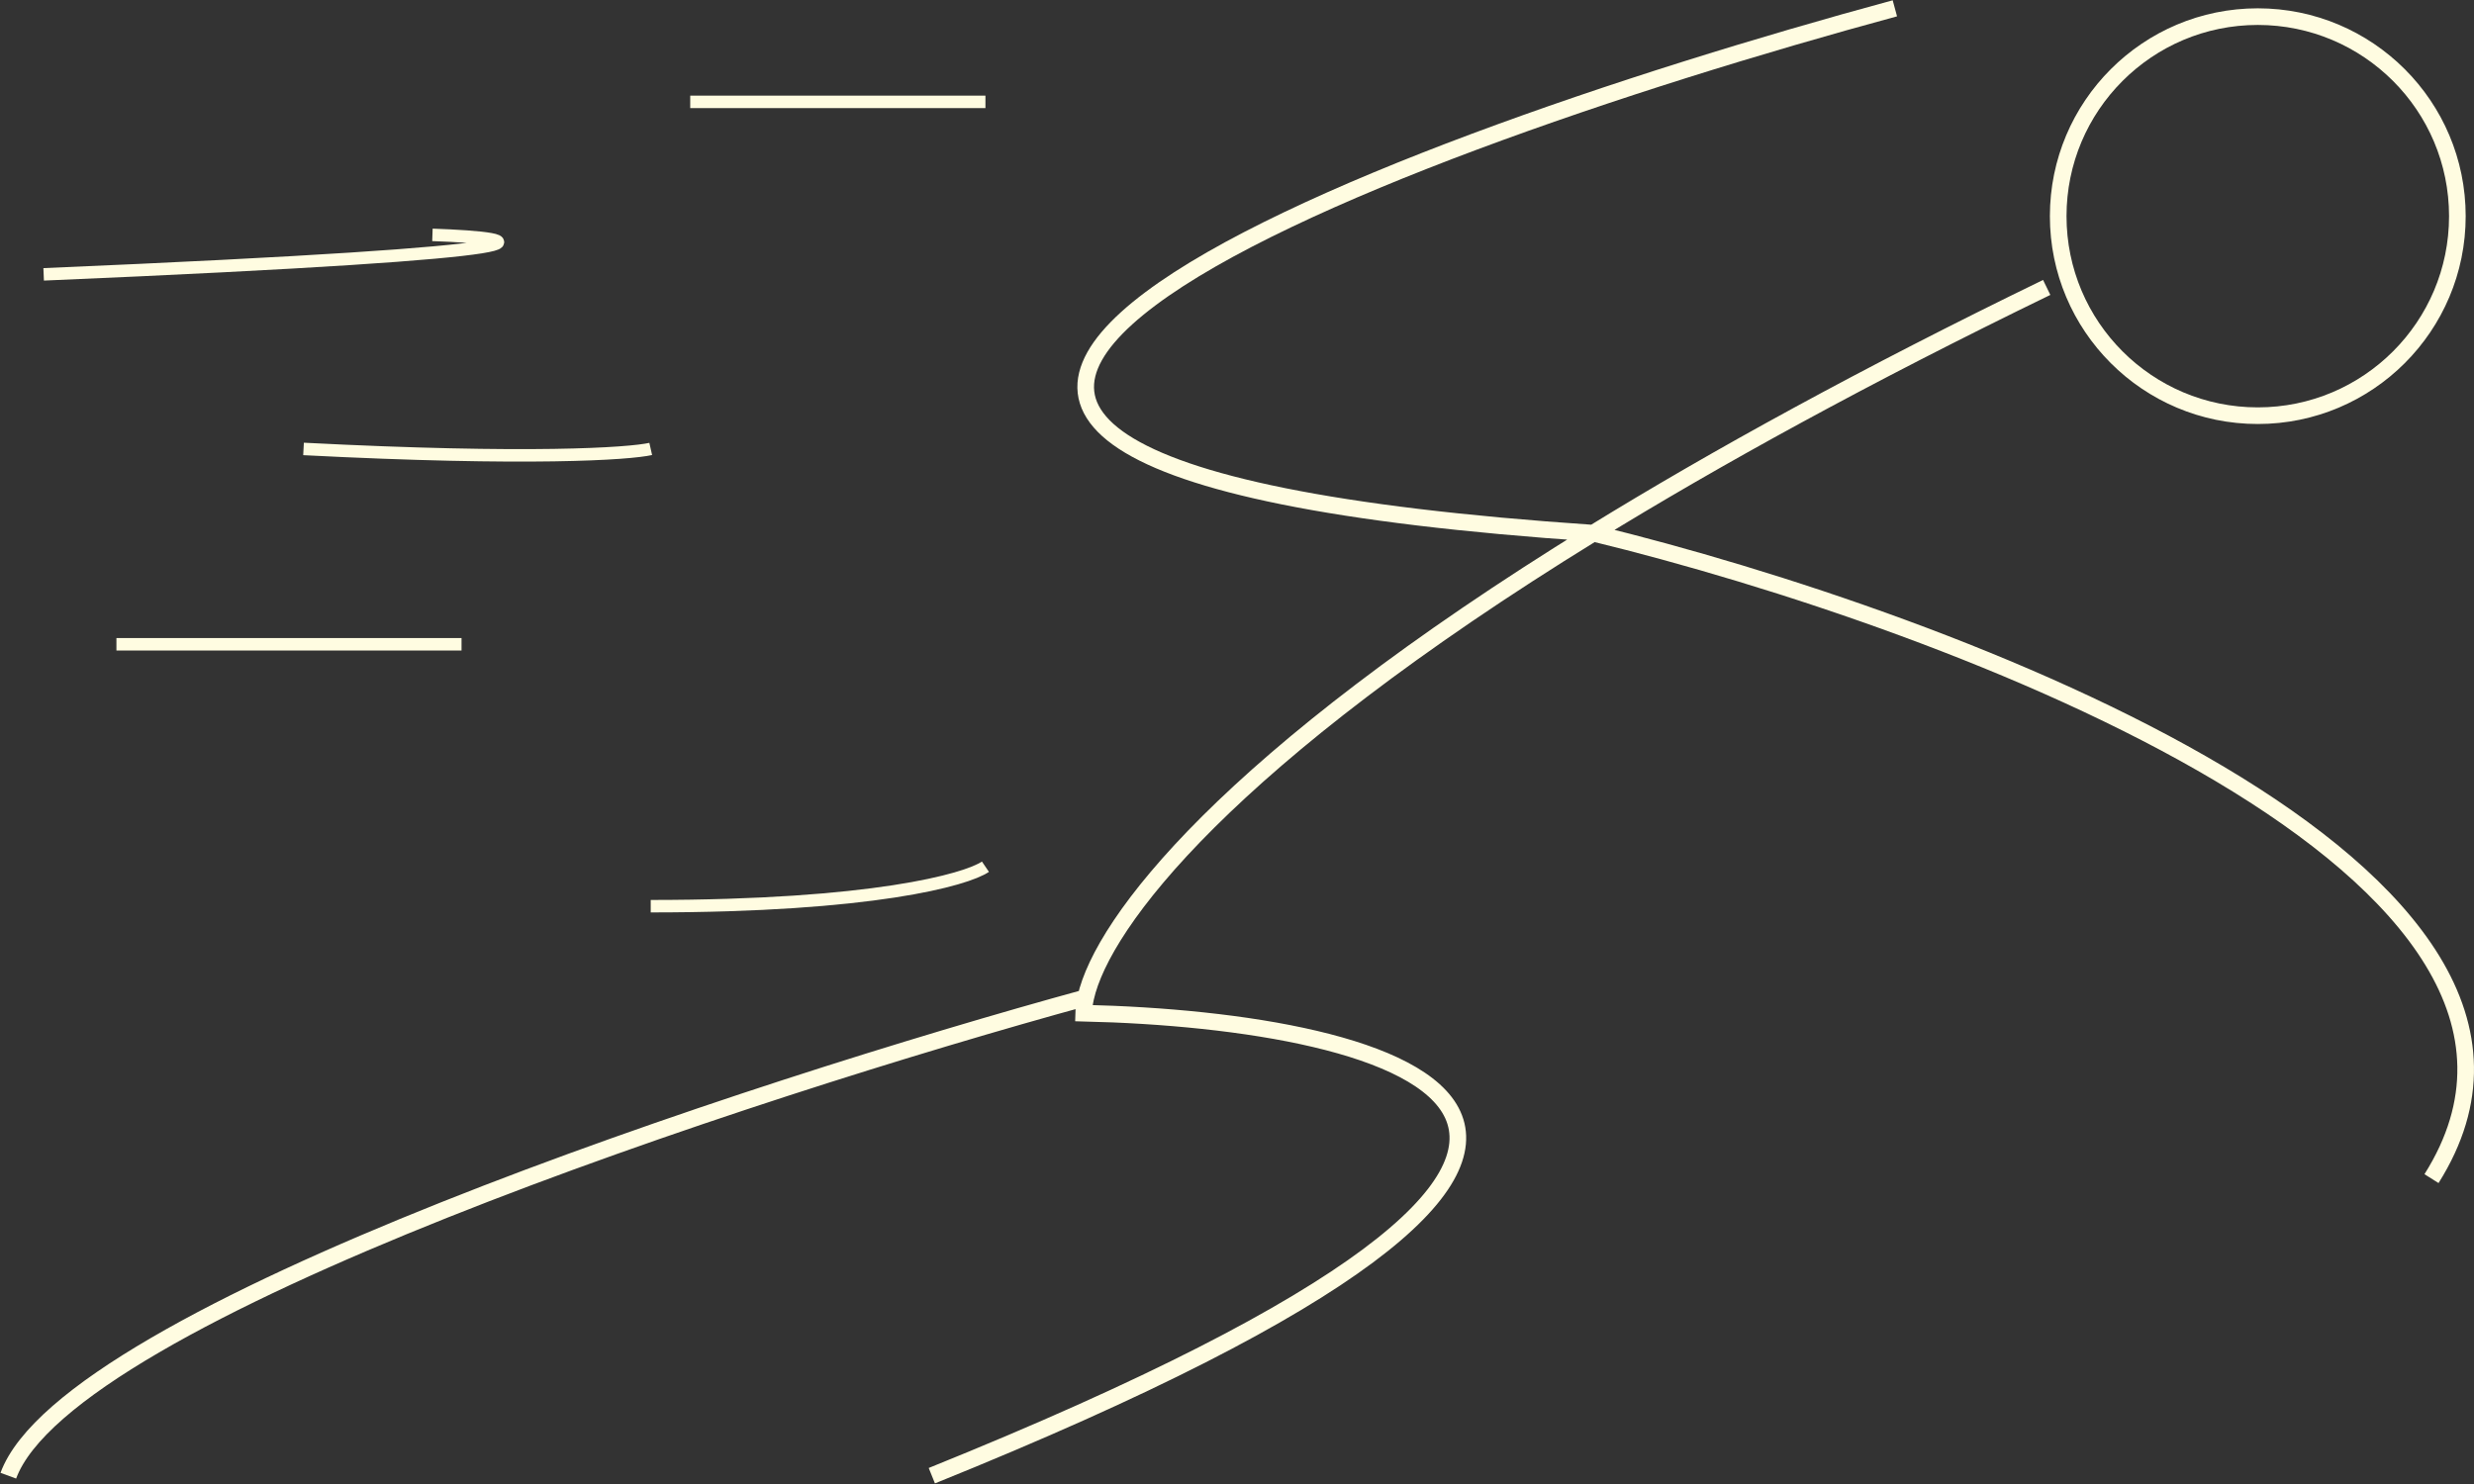 <svg width="595" height="357" viewBox="0 0 595 357" fill="none" xmlns="http://www.w3.org/2000/svg">
<rect x="0" y="0" width="595" height="357" fill="#333333" stroke="none"/>
<circle cx="543" cy="52" r="48" stroke="#FFFCE1" stroke-width="4"/>
<path d="M492.235 69.147C448.578 90.348 412.63 110.135 383.182 128.264M224.106 355C434.207 270.203 335.993 245.487 260.624 243.728C260.65 242.612 260.809 241.374 261.114 240.015M261.114 240.015C180.745 262.036 16.407 315.863 2 355M261.114 240.015C265.168 221.917 295.076 182.508 383.182 128.264M383.182 128.264C131.462 111.282 326.655 37.012 455.717 2M383.182 128.264C469.724 149.326 631.201 209.867 584.779 283.537" stroke="#FFFCE1" stroke-width="4"/>
<path d="M237 24.5H166M156.5 218C209.7 218 232.333 211.667 237 208.5M28 155C79.2 155 104.667 155 111 155M73 108C127.4 110.8 151.333 109.167 156.5 108" stroke="#FFFCE1" stroke-width="3"/>
<path d="M10.5 66C142.5 60.4 127.833 57.333 104 56.5" stroke="#FFFCE1" stroke-width="3"/>
</svg>
